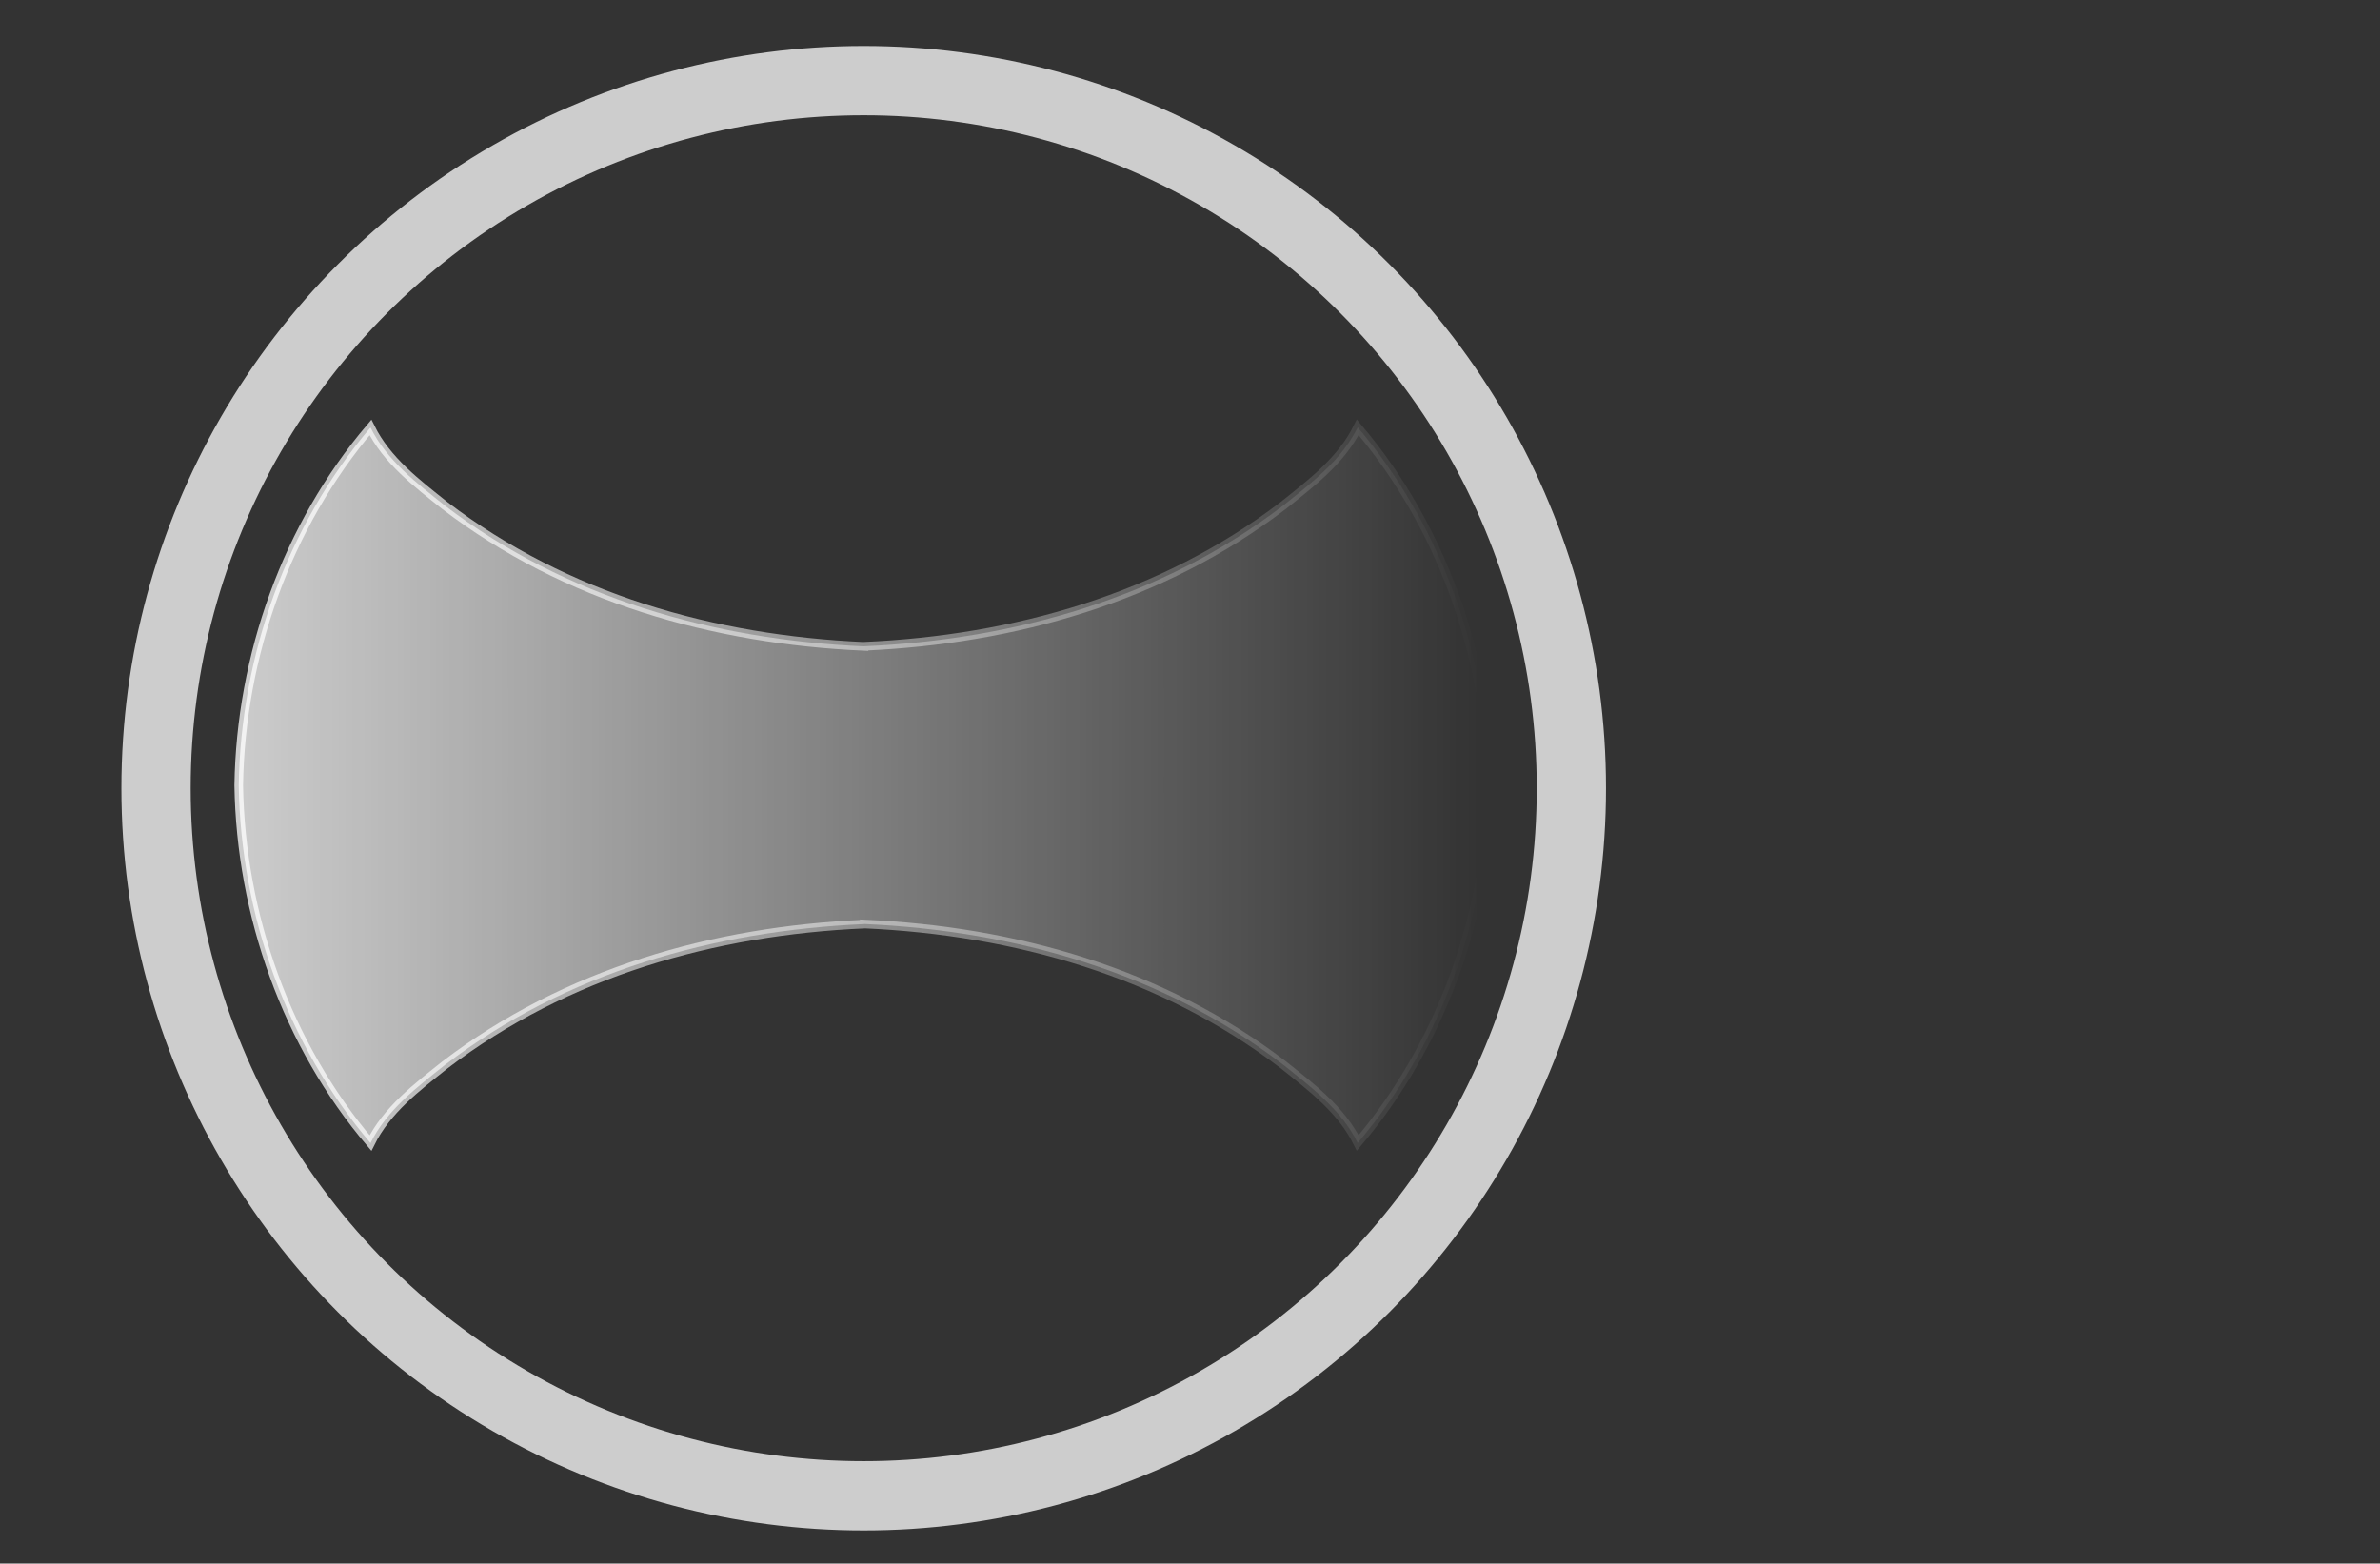 <?xml version="1.0" encoding="UTF-8" standalone="no"?>
<!-- Created with Inkscape (http://www.inkscape.org/) -->

<svg
   xmlns:dc="http://purl.org/dc/elements/1.1/"
   xmlns:cc="http://creativecommons.org/ns#"
   xmlns:rdf="http://www.w3.org/1999/02/22-rdf-syntax-ns#"
   xmlns:svg="http://www.w3.org/2000/svg"
   xmlns="http://www.w3.org/2000/svg"
   xmlns:xlink="http://www.w3.org/1999/xlink"
   xmlns:sodipodi="http://sodipodi.sourceforge.net/DTD/sodipodi-0.dtd"
   xmlns:inkscape="http://www.inkscape.org/namespaces/inkscape"
   width="35.515mm"
   height="23.334mm"
   viewBox="0 0 125.842 82.68"
   id="svg2"
   version="1.1"
   inkscape:version="0.91 r13725"
   sodipodi:docname="logo_test_1.svg">
  <rect x="0" y="0" width="125.842" height="82.68" fill="#333333" stroke="none"/>
  <defs
     id="defs4">
    <linearGradient
       id="linearGradient7993"
       inkscape:collect="always">
      <stop
         style="stop-color:#ffffff;stop-opacity:0"
         offset="0"
         id="stop7999" />
      <stop
         style="stop-color:#ffffff;stop-opacity:0.753"
         offset="1"
         id="stop7995" />
    </linearGradient>
    <linearGradient
       inkscape:collect="always"
       id="linearGradient7973">
      <stop
         id="stop7977"
         offset="0"
         style="stop-color:#ffffff;stop-opacity:0" />
      <stop
         style="stop-color:#ffffff;stop-opacity:0.502"
         offset="0.546"
         id="stop7983" />
      <stop
         id="stop7975"
         offset="1"
         style="stop-color:#ffffff;stop-opacity:0.753" />
    </linearGradient>
    <linearGradient
       inkscape:collect="always"
       xlink:href="#linearGradient7973"
       id="linearGradient7981"
       x1="335.255"
       y1="366.304"
       x2="479.223"
       y2="366.304"
       gradientUnits="userSpaceOnUse"
       gradientTransform="matrix(-0.458,0,0,0.458,231.738,-126.135)" />
    <linearGradient
       inkscape:collect="always"
       xlink:href="#linearGradient7993"
       id="linearGradient7991"
       x1="335.255"
       y1="366.304"
       x2="479.223"
       y2="366.304"
       gradientUnits="userSpaceOnUse"
       gradientTransform="matrix(-0.458,0,0,0.458,231.738,-126.135)" />
  </defs>
  <sodipodi:namedview
     id="base"
     pagecolor="#ff68ff"
     bordercolor="#666666"
     borderopacity="1.0"
     inkscape:pageopacity="0"
     inkscape:pageshadow="2"
     inkscape:zoom="4"
     inkscape:cx="67.073894"
     inkscape:cy="36.122212"
     inkscape:document-units="px"
     inkscape:current-layer="layer1"
     showgrid="false"
     inkscape:window-width="1680"
     inkscape:window-height="1050"
     inkscape:window-x="0"
     inkscape:window-y="0"
     inkscape:window-maximized="1"
     showguides="true"
     inkscape:guide-bbox="true"
     fit-margin-top="0"
     fit-margin-left="0"
     fit-margin-right="0"
     fit-margin-bottom="0">
    <sodipodi:guide
       position="45.672,80.496"
       orientation="1,0"
       id="guide8234" />
  </sodipodi:namedview>
  <g
     inkscape:label="Ebene 1"
     inkscape:groupmode="layer"
     id="layer1"
     transform="translate(-303.275,-324.964)">
    <path
       style="fill:url(#linearGradient7991);fill-opacity:1;stroke:url(#linearGradient7981);stroke-width:0.458"
       d="M 71.789 22.596 C 70.923 24.349 69.339 25.542 67.848 26.732 C 61.445 31.621 53.634 33.824 45.682 34.176 L 45.682 34.18 C 37.735 33.826 29.929 31.626 23.531 26.74 C 22.04 25.549 20.456 24.357 19.59 22.604 C 15.157 27.823 12.732 34.672 12.623 41.523 C 12.732 48.375 15.157 55.226 19.59 60.445 C 20.456 58.692 22.04 57.499 23.531 56.309 C 29.934 51.42 37.745 49.217 45.697 48.865 L 45.697 48.861 C 53.644 49.215 61.45 51.415 67.848 56.301 C 69.339 57.492 70.923 58.684 71.789 60.438 C 76.222 55.218 78.647 48.367 78.756 41.516 C 78.647 34.664 76.222 27.815 71.789 22.596 z "
       transform="translate(303.275,324.964)"
       id="path64134" />
    <circle
       style="color:#000000;display:inline;overflow:visible;visibility:visible;opacity:1;fill:none;fill-opacity:0.502;fill-rule:nonzero;stroke:#ffffff;stroke-width:3.662;stroke-linecap:butt;stroke-miterlimit:4;stroke-dasharray:none;stroke-opacity:0.753;marker:none;enable-background:accumulate"
       id="path8232"
       cx="348.943"
       cy="366.644"
       r="37.417" />
  </g>
</svg>
